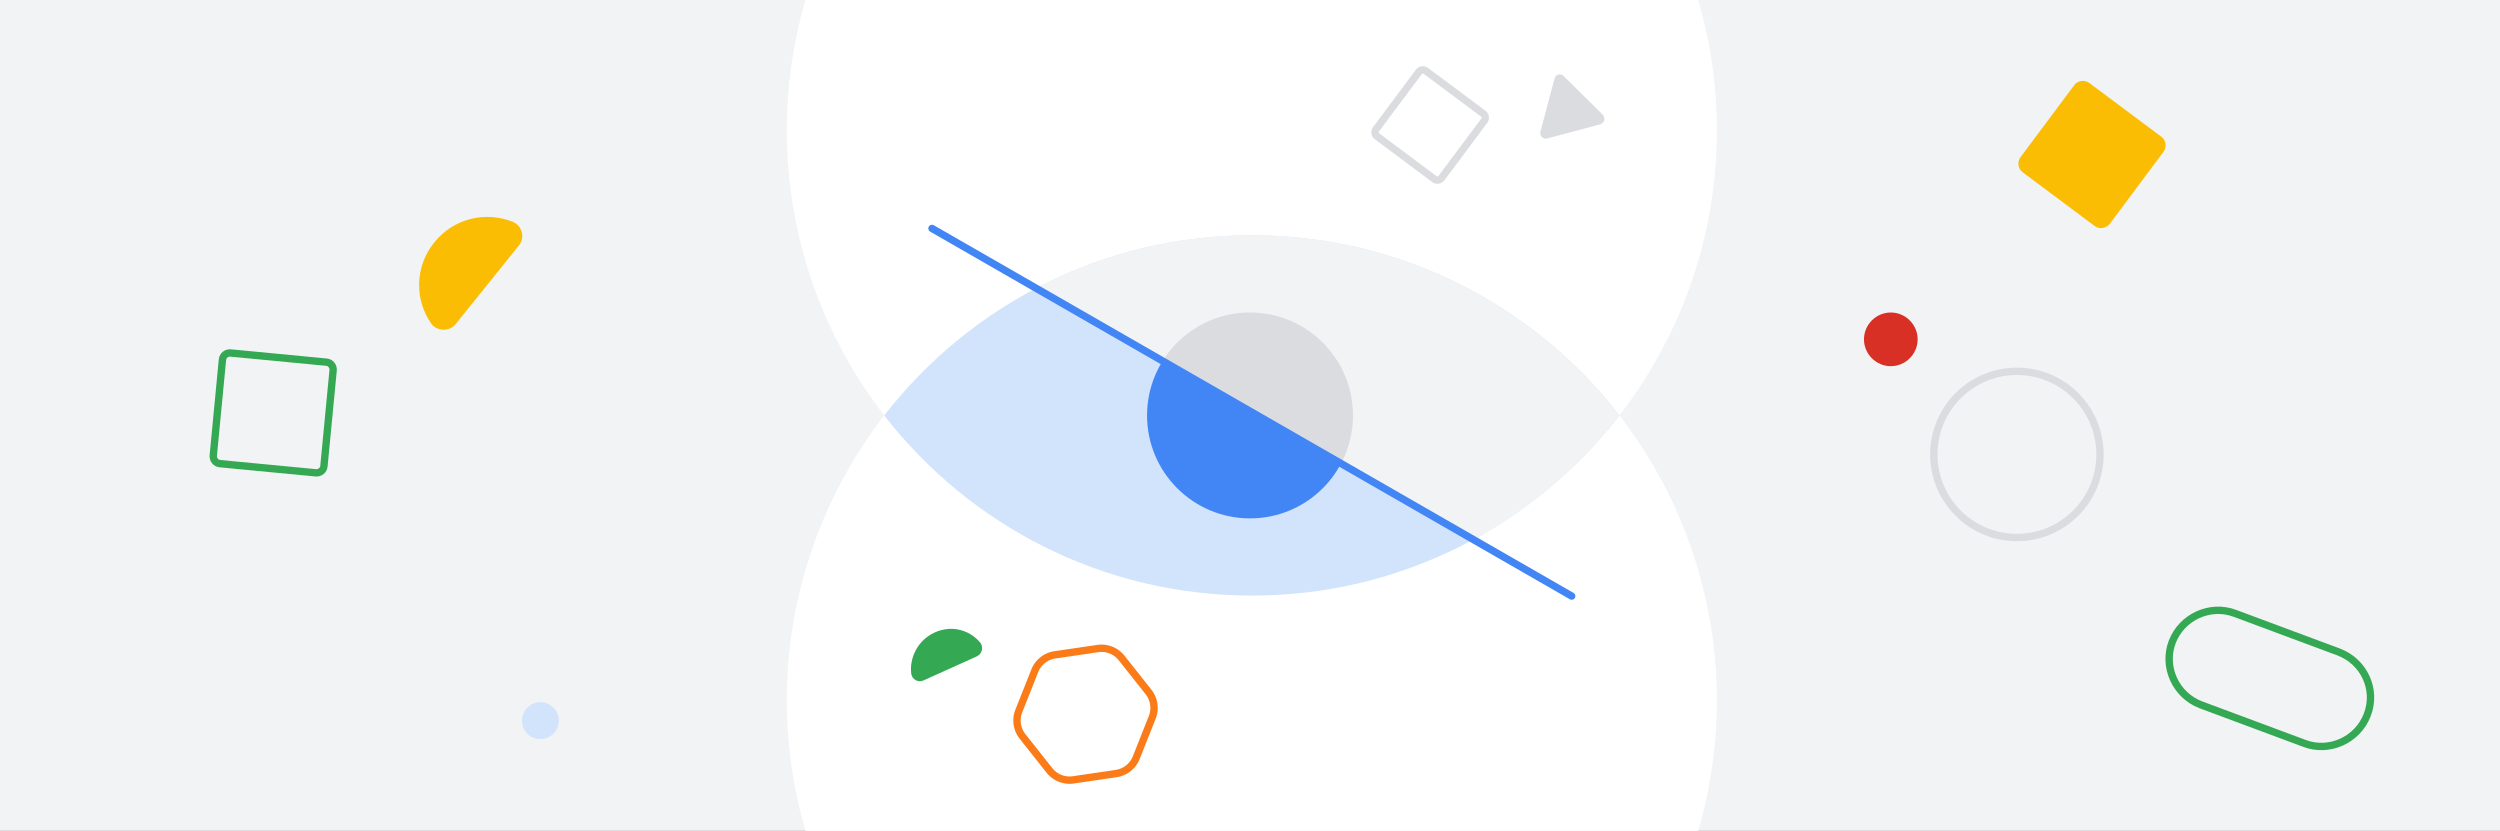 <svg width="680" height="226" viewBox="0 0 680 226" fill="none" xmlns="http://www.w3.org/2000/svg"><rect x="0" y="0" width="680" height="226" fill="#333333" stroke="none"/><g clip-path="url(#a)"><path d="M0 0h680v226H0V0Z" fill="#F1F3F4"/><circle cx="340.5" cy="190.5" r="126.5" fill="#fff"/><circle cx="340.5" cy="35.5" r="126.5" fill="#fff"/><path fill-rule="evenodd" clip-rule="evenodd" d="M240.512 113c23.142-29.814 59.325-49 99.988-49s76.845 19.186 99.987 49c-23.142 29.814-59.324 49-99.987 49s-76.846-19.186-99.988-49Z" fill="#D2E3FC"/><path d="M514.3 99.6c4 0 7.3-3.3 7.3-7.3s-3.3-7.3-7.3-7.3-7.3 3.3-7.3 7.3 3.3 7.3 7.3 7.3Z" fill="#D93025"/><path fill-rule="evenodd" clip-rule="evenodd" d="M548.6 145.2c11.929 0 21.6-9.671 21.6-21.6 0-11.929-9.671-21.6-21.6-21.6-11.929 0-21.6 9.671-21.6 21.6 0 11.929 9.671 21.6 21.6 21.6Zm23.6-21.6c0 13.034-10.566 23.6-23.6 23.6S525 136.634 525 123.6s10.566-23.6 23.6-23.6 23.6 10.566 23.6 23.6Z" fill="#DADCE0"/><path d="m607.965 166.857.009.003 28.191 10.497.004.001c6.805 2.613 10.412 10.146 7.721 17.104l-.001.003c-2.606 6.795-10.335 10.322-17.108 7.724l-.009-.003-28.191-10.497-.004-.001c-6.793-2.609-10.318-10.335-7.72-17.107 2.606-6.795 10.335-10.322 17.108-7.724Z" stroke="#34A853" stroke-width="2"/><path d="M123.931 88.158c-1.7 2.1-5 2-6.6-.1-4.6-6.5-4.5-15.5.7-22 5.3-6.7 14-8.7 21.5-5.7 2.5 1.1 3.3 4.2 1.7 6.3l-17.3 21.5Z" fill="#FBBC04"/><path d="M152 196c0 2.8-2.2 5-5 5-2.8.1-5-2.2-5-5s2.2-5 5-5c2.7 0 5 2.2 5 5Z" fill="#D2E3FC"/><path d="m569.823 61.523-19.7-14.7c-1.2-.9-1.5-2.7-.6-4l14.7-19.7c.9-1.2 2.7-1.5 4-.6l19.7 14.7c1.2.9 1.5 2.7.6 4l-14.7 19.7c-1 1.2-2.8 1.5-4 .6Z" fill="#FBBC04"/><path fill-rule="evenodd" clip-rule="evenodd" d="M62.615 97.004c-.572-.05-1.063.368-1.11.895v.004L59.004 124v.002c-.052.572.367 1.063.893 1.111l.005.001L86 127.613c.573.051 1.065-.368 1.113-.895l.001-.004 2.5-26.096v-.001c.05-.573-.369-1.065-.896-1.113h-.004l-26.096-2.5h-.002Zm-3.103.712c.154-1.672 1.66-2.851 3.287-2.703h.004l26.096 2.5h.002c1.672.153 2.851 1.66 2.703 3.286v.005l-2.5 26.096v.002c-.154 1.672-1.66 2.851-3.287 2.703l-.004-.001-26.096-2.499h-.002c-1.672-.154-2.85-1.661-2.703-3.287v-.004l2.5-26.096v-.002Z" fill="#34A853"/><path d="m422.844 21.358-3.84 14.413c-.354 1.155.721 2.193 1.898 1.877l14.371-3.85c1.115-.3 1.527-1.735.705-2.575l-10.656-10.528c-.76-.857-2.185-.475-2.478.663Z" fill="#DADCE0"/><path d="m390.239 48.782-.002-.002-15.739-11.745h-.001c-.515-.387-.675-1.208-.265-1.814l11.732-15.723.001-.001c.387-.515 1.208-.675 1.814-.265l15.723 11.733h.001c.515.387.675 1.208.265 1.814L392.052 48.48c-.505.588-1.339.657-1.813.302Z" stroke="#DADCE0" stroke-width="2"/><path d="M251.164 185.09c-1.431.641-3.07-.286-3.305-1.801-.551-4.595 1.954-9.243 6.351-11.242 4.503-2.075 9.441-.808 12.41 2.738.962 1.233.521 3.056-.86 3.722l-14.596 6.583Z" fill="#34A853"/><path d="M298.579 176.403a7 7 0 0 1 6.508 2.58l7.301 9.222a7.004 7.004 0 0 1 1.019 6.926l-4.336 10.934a7 7 0 0 1-5.489 4.345l-11.637 1.712a7 7 0 0 1-6.507-2.581l-7.301-9.222a7 7 0 0 1-1.019-6.925l4.336-10.934a7 7 0 0 1 5.488-4.345l11.637-1.712Z" stroke="#FA7B17" stroke-width="2"/><circle cx="340" cy="113" r="28" fill="#4285F4"/><path fill-rule="evenodd" clip-rule="evenodd" d="M281.962 78.33C299.466 69.176 319.379 64 340.5 64c40.663 0 76.845 19.186 99.987 49a127.076 127.076 0 0 1-39.595 33.681L281.962 78.33Z" fill="#F1F3F4"/><path fill-rule="evenodd" clip-rule="evenodd" d="m364.764 126.079-48.53-27.89C321.18 90.268 329.975 85 340 85c15.464 0 28 12.536 28 28a27.88 27.88 0 0 1-3.236 13.079Z" fill="#DADCE0"/><path d="m253.498 62.133 174 100" stroke="#4285F4" stroke-width="2" stroke-linecap="round"/></g><defs><clipPath id="a"><path fill="#fff" d="M0 0h680v226H0z"/></clipPath></defs></svg>
